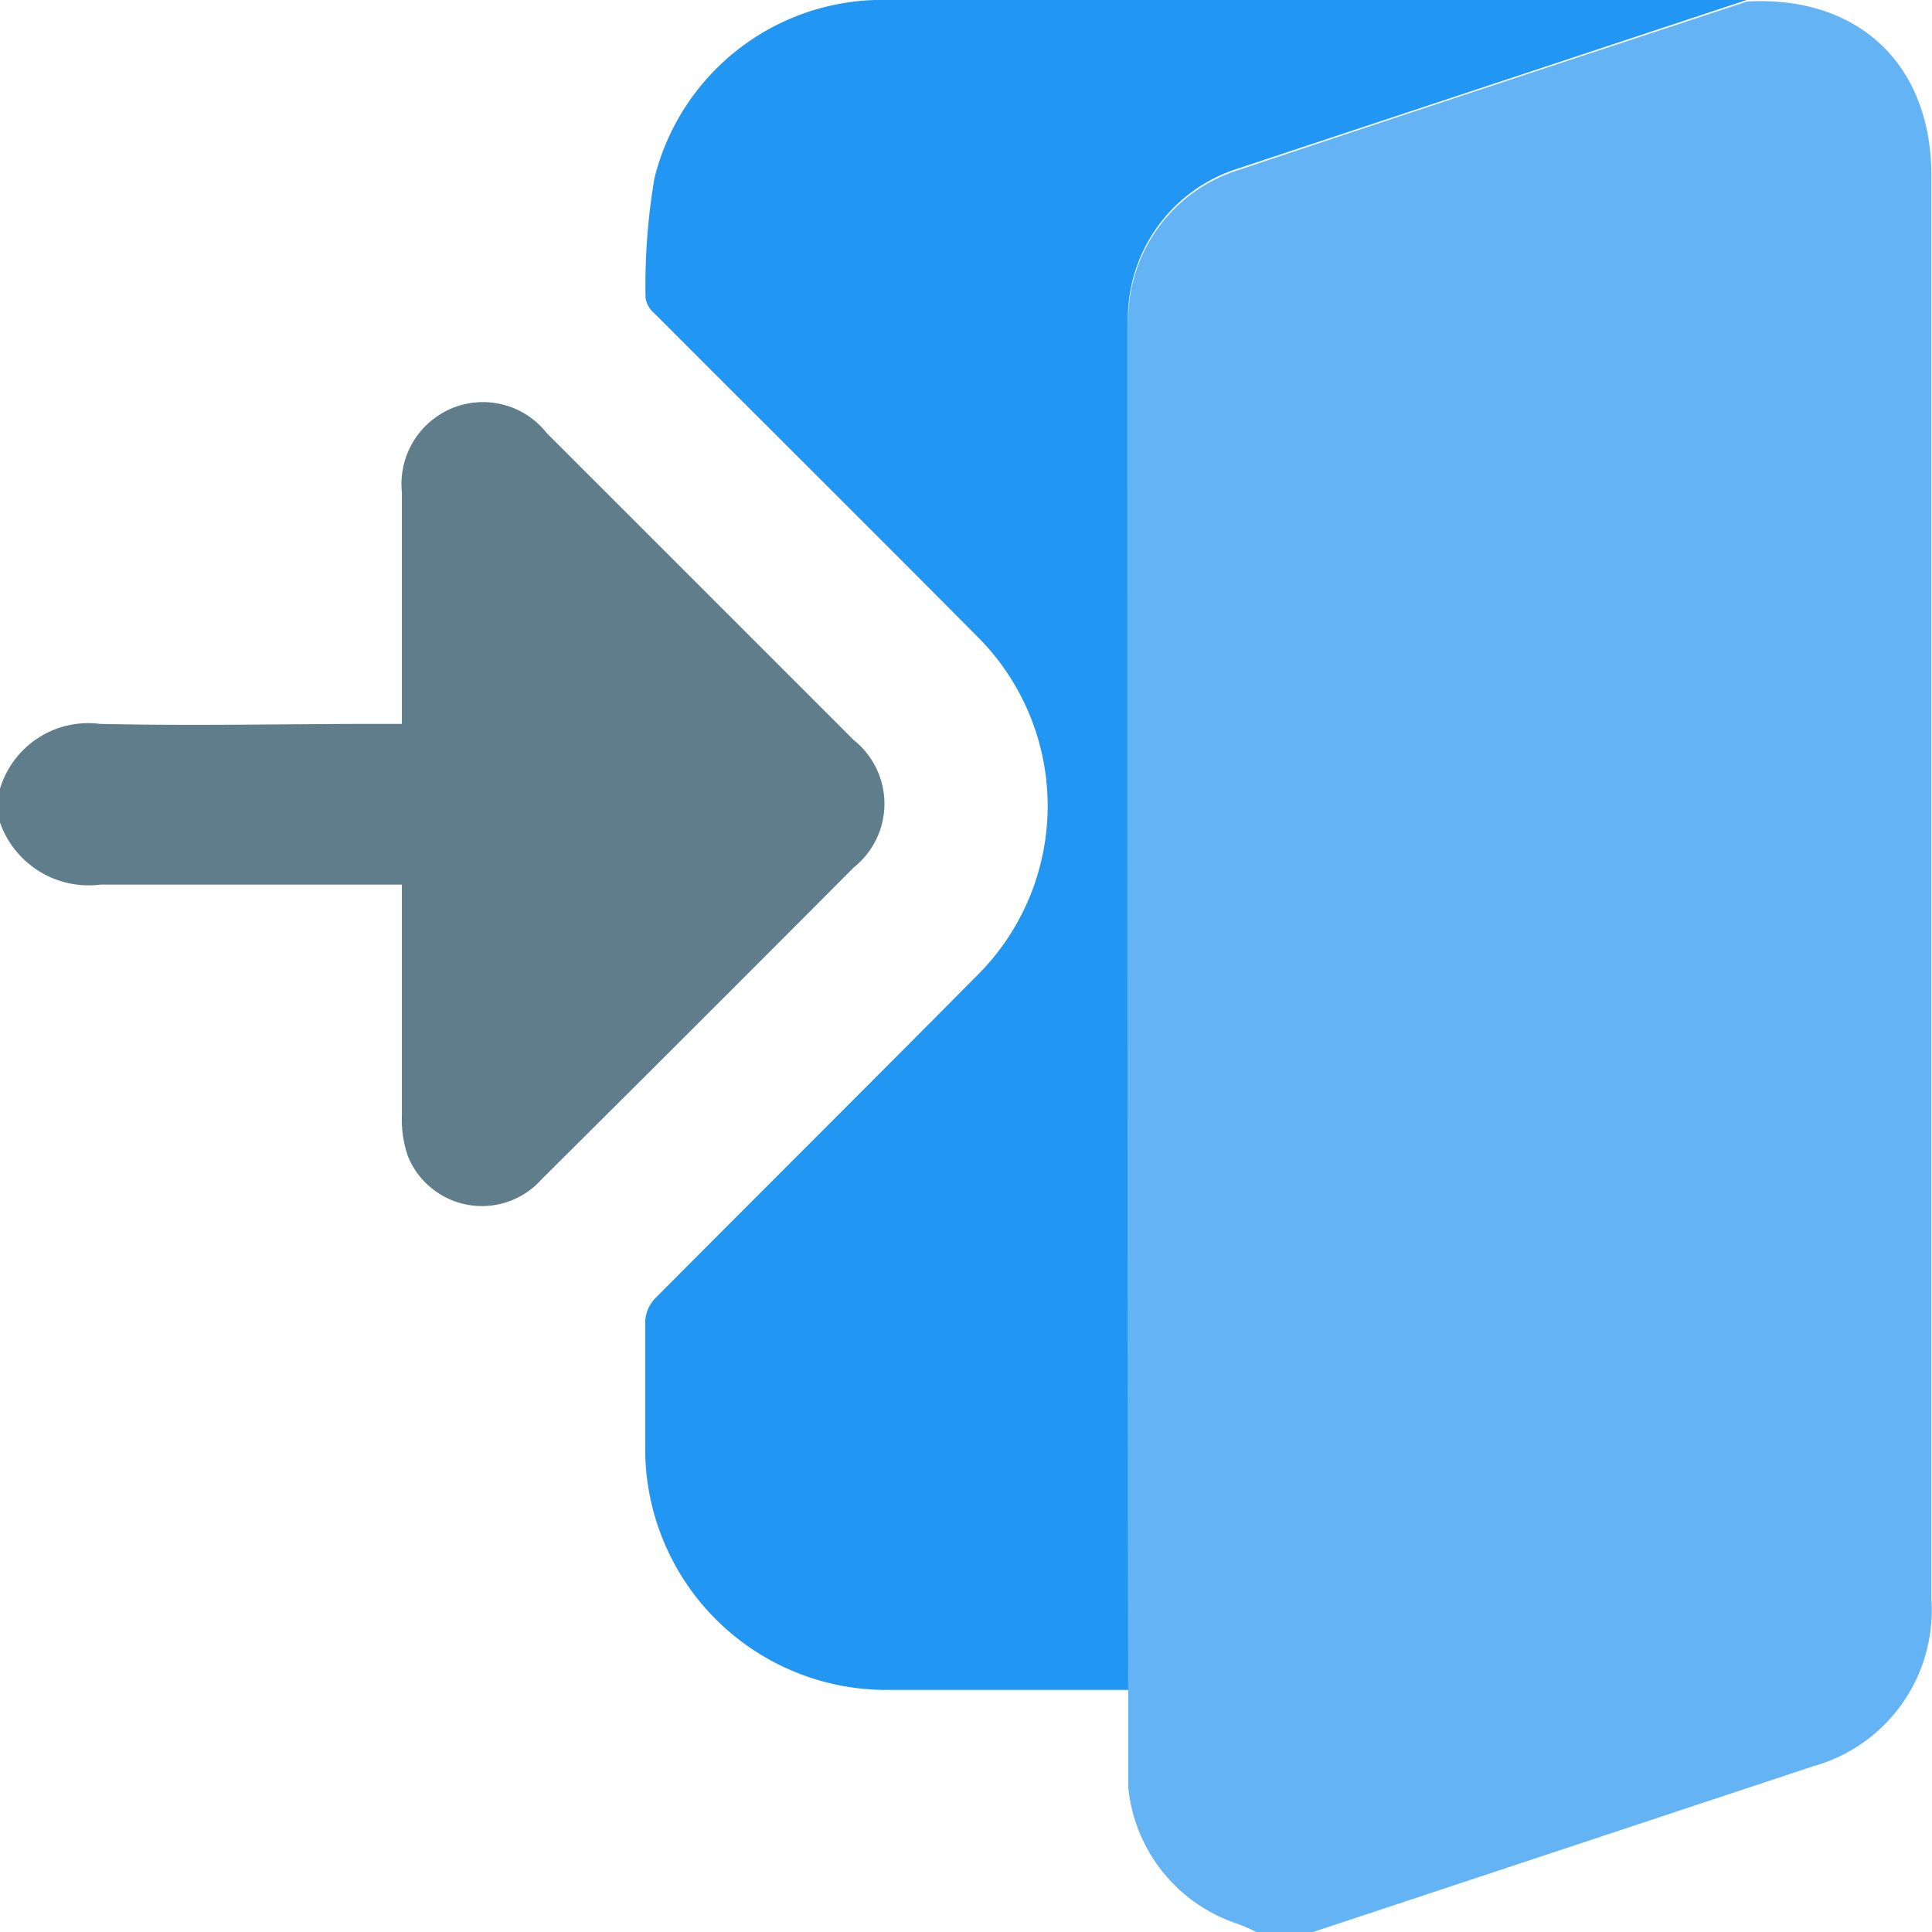 <svg xmlns="http://www.w3.org/2000/svg" viewBox="0 0 62.88 62.88"><path d="M42.74,62.88H40.89a6.21,6.21,0,0,0-.59-.26,5.21,5.21,0,0,1-3.58-4.46c0-1,0-2.08,0-3.12q0-22.26,0-44.51a5.12,5.12,0,0,1,3.6-5c5.5-1.84,11-3.65,16.54-5.48,3.63-.2,6,2.05,6,5.67V52.05A5.27,5.27,0,0,1,59,57.49Z" style="fill:#64b4f5"/><path d="M0,25.67a3,3,0,0,1,3.25-2.11c3,.07,6.06,0,9.08,0h.75c0-.24,0-.46,0-.67,0-2.29,0-4.58,0-6.87a2.67,2.67,0,0,1,1.6-2.72,2.64,2.64,0,0,1,3.11.79l10,10a2.65,2.65,0,0,1,0,4.14q-5.07,5.09-10.16,10.15a2.6,2.6,0,0,1-4.35-.74,3.62,3.62,0,0,1-.2-1.32c0-2.27,0-4.54,0-6.81v-.72h-.8c-3,0-6,0-9,0A3.06,3.06,0,0,1,0,26.77Z" style="fill:#607d8b"/><path d="M36.72,55,29,55A7.85,7.85,0,0,1,21,47c0-1.33,0-2.66,0-4a1.17,1.17,0,0,1,.31-.73c3.49-3.51,7-7,10.49-10.52a7.78,7.78,0,0,0-.05-11.09c-3.47-3.5-7-7-10.46-10.47a.8.8,0,0,1-.28-.5,20.91,20.91,0,0,1,.29-3.89A7.64,7.64,0,0,1,28.48,0c9.4,0,18.79,0,28.18,0h.19c-5.52,1.83-11,3.64-16.54,5.48a5.12,5.12,0,0,0-3.6,5Q36.71,32.79,36.72,55Z" style="fill:#2196f2"/></svg>